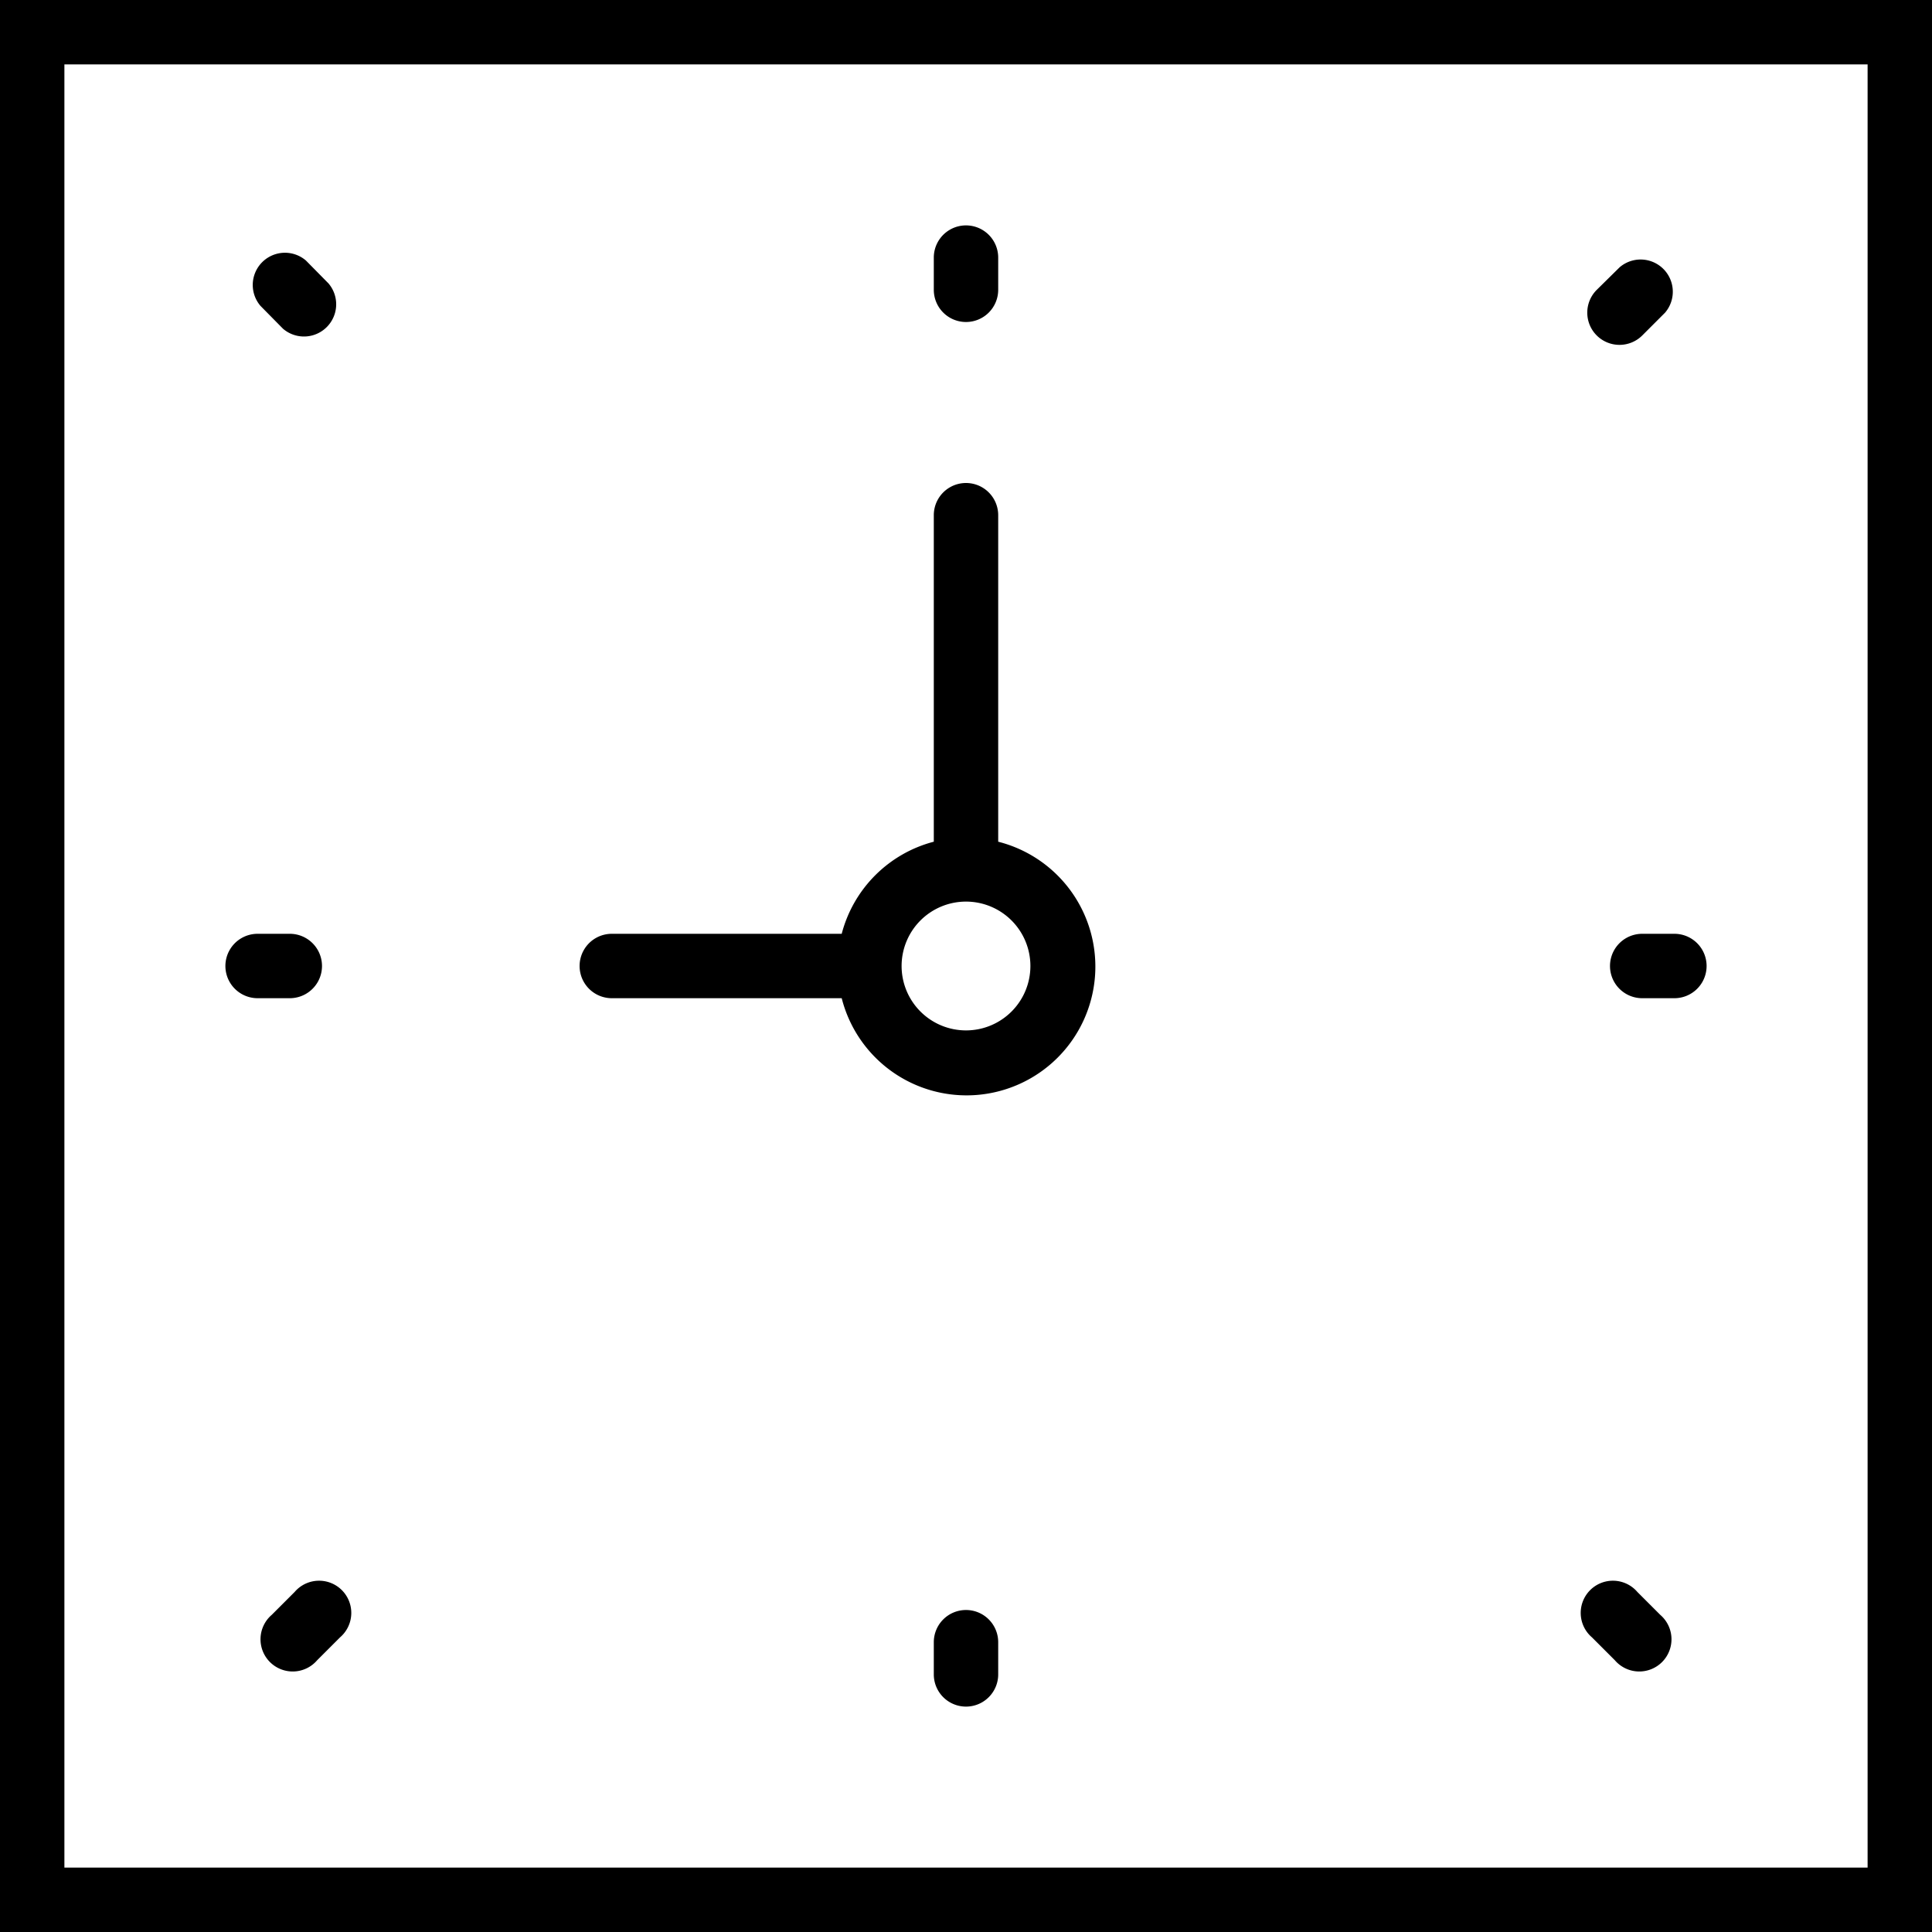 <svg id="Capa_1" data-name="Capa 1" xmlns="http://www.w3.org/2000/svg" viewBox="0 0 60 60"><title>page-header-top5</title><path d="M19,31h7.14A4,4,0,1,0,31,26.14V16a1,1,0,0,0-2,0V26.14A4,4,0,0,0,26.14,29H19a1,1,0,0,0,0,2Zm11-3a2,2,0,1,1-2,2A2,2,0,0,1,30,28Z"/><path d="M30,10a1,1,0,0,0,1-1V8a1,1,0,0,0-2,0V9A1,1,0,0,0,30,10Z"/><path d="M30,50a1,1,0,0,0-1,1v1a1,1,0,0,0,2,0V51A1,1,0,0,0,30,50Z"/><path d="M51,29a1,1,0,0,0,0,2h1a1,1,0,0,0,0-2Z"/><path d="M8,31H9a1,1,0,0,0,0-2H8a1,1,0,0,0,0,2Z"/><path d="M50.29,10.71a1,1,0,0,0,.71-.29l.71-.71a1,1,0,0,0-1.41-1.41L49.59,9a1,1,0,0,0,.71,1.71Z"/><path d="M9.15,49.44l-.71.71a1,1,0,1,0,1.41,1.41l.71-.71a1,1,0,1,0-1.41-1.41Z"/><path d="M50.15,51.56a1,1,0,1,0,1.41-1.41l-.71-.71a1,1,0,1,0-1.41,1.41Z"/><path d="M8.79,10.21a1,1,0,0,0,1.41-1.41L9.5,8.09A1,1,0,0,0,8.09,9.5Z"/><path d="M0,0V60H60V0ZM58,58H2V2H58Z"/></svg>